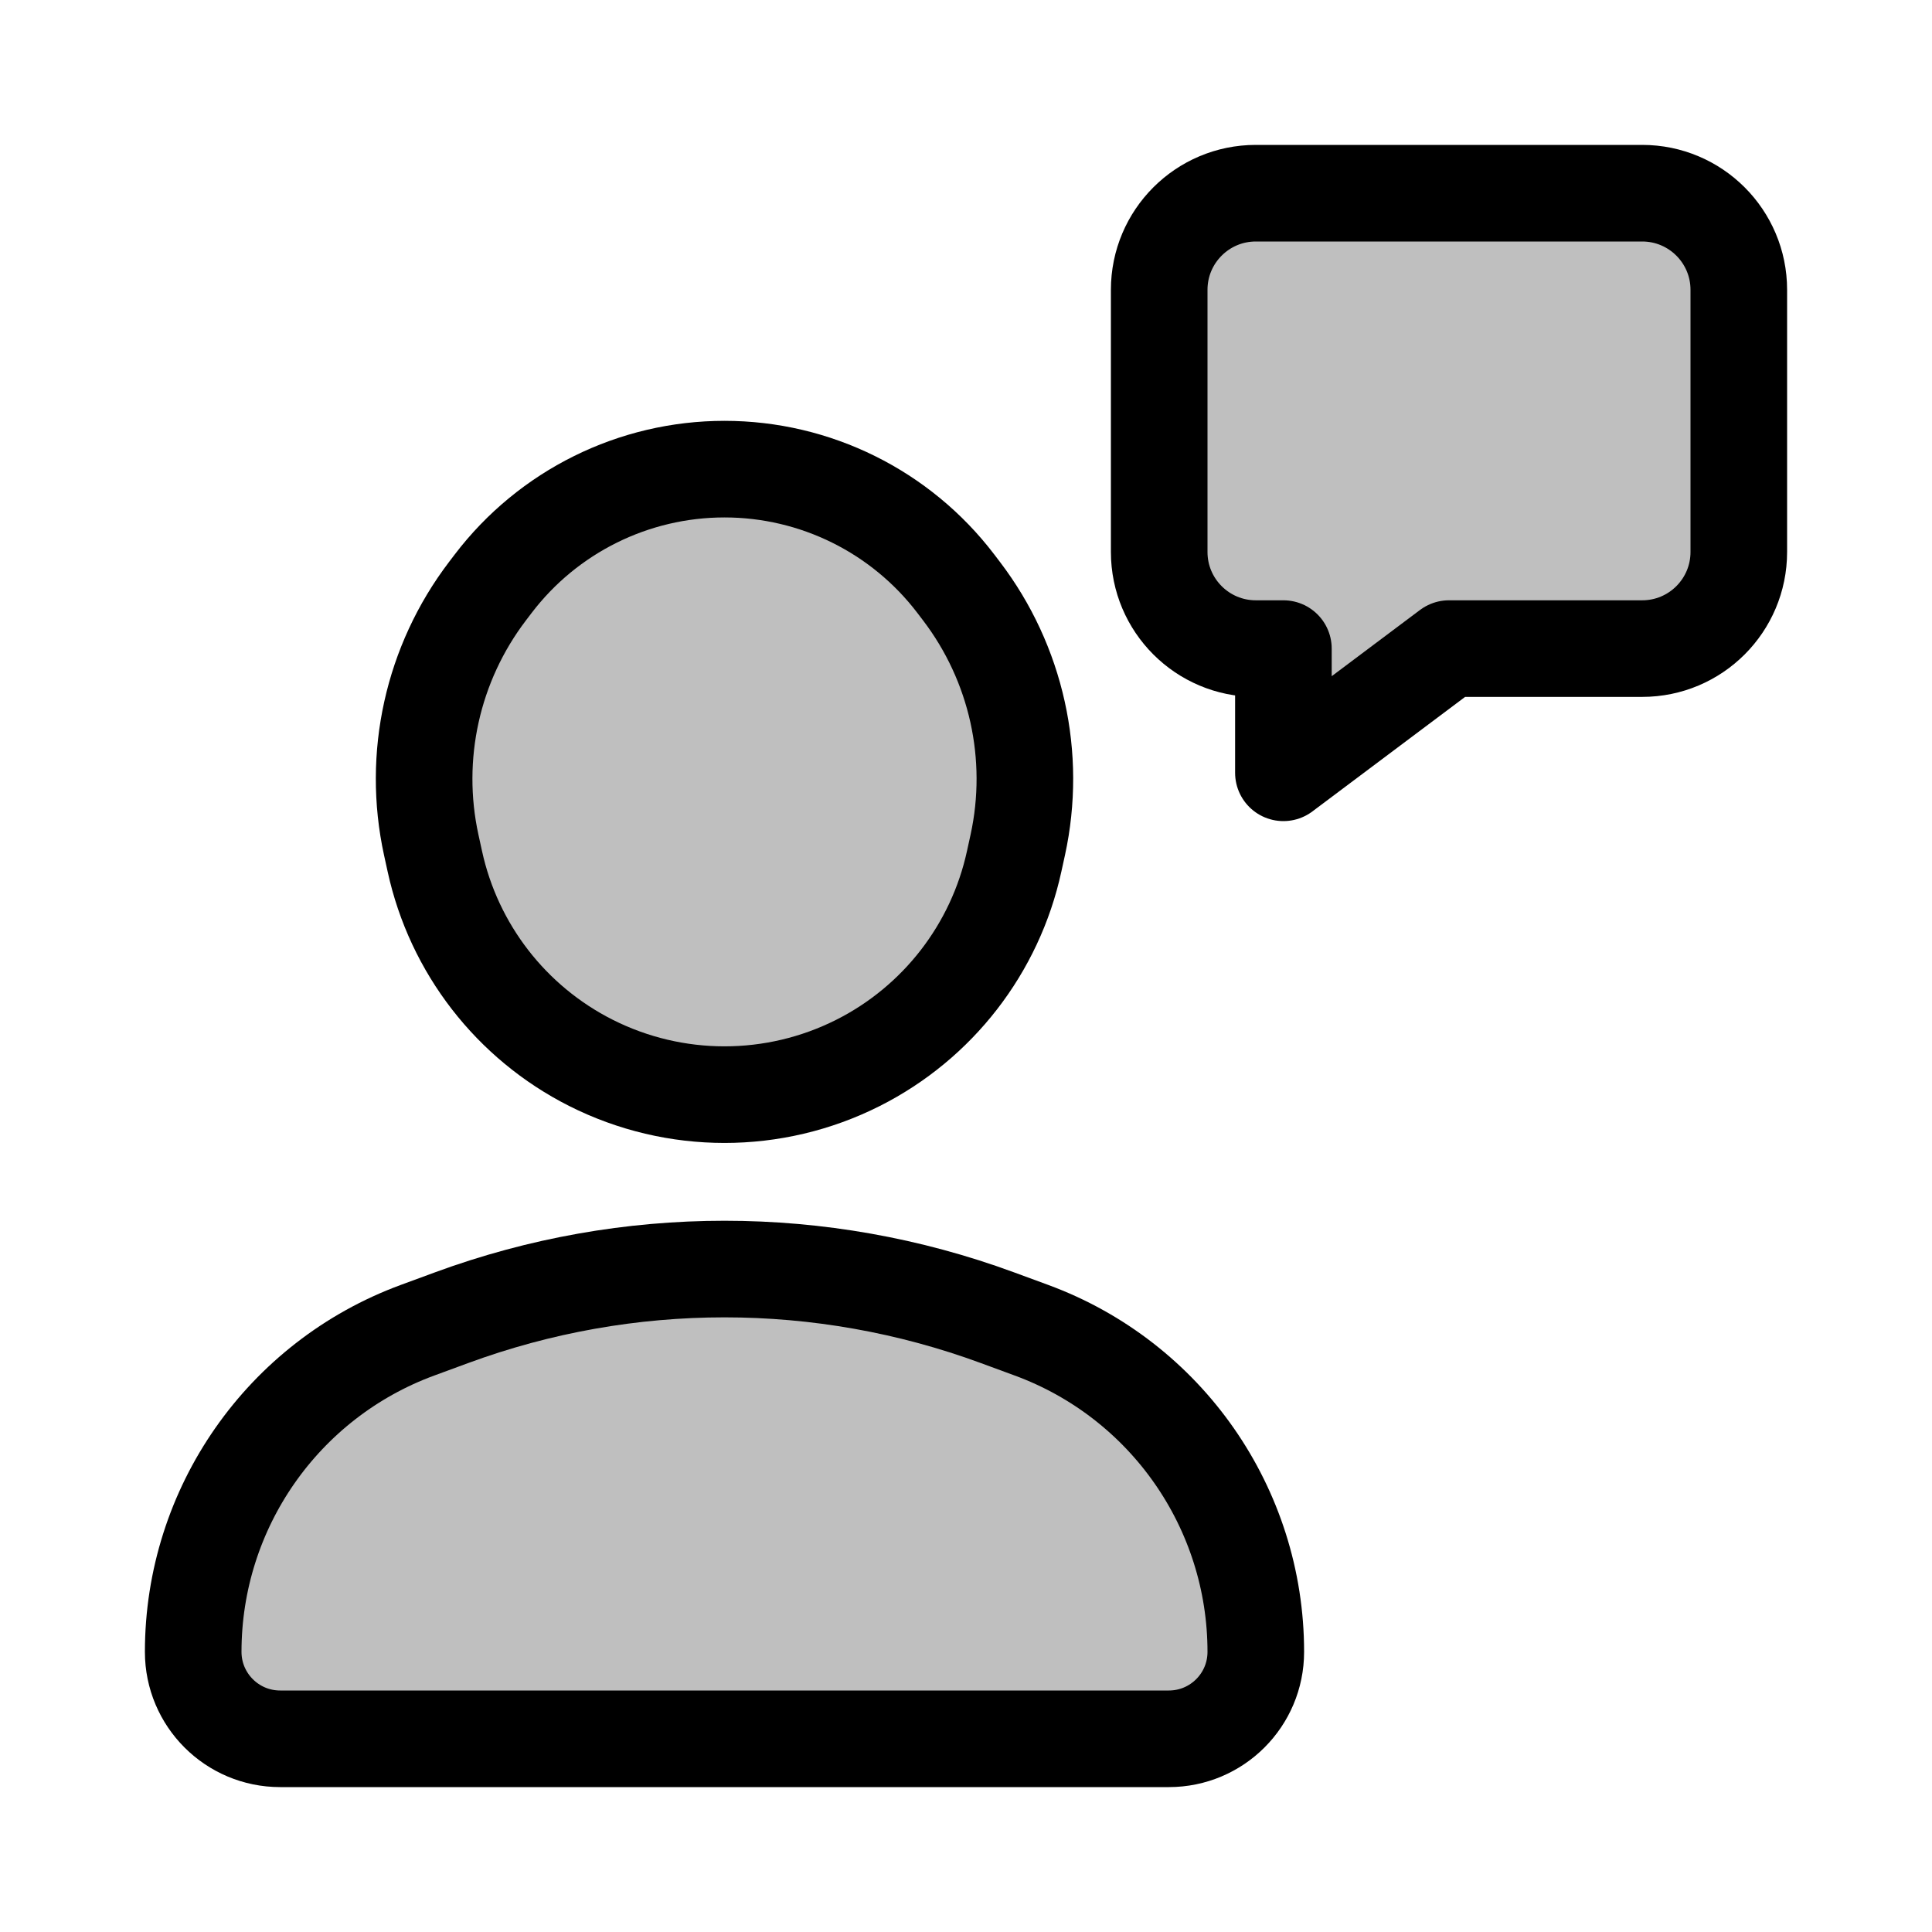 <svg width="80" height="80" viewBox="0 0 80 80" fill="none" xmlns="http://www.w3.org/2000/svg">
  <path d="M48.4 72H11.6C9.612 72 8 70.388 8 68.4C8 62.452 11.709 57.135 17.291 55.081L18.705 54.561C25.996 51.878 34.004 51.878 41.295 54.561L42.709 55.081C48.291 57.135 52 62.452 52 68.4C52 70.388 50.388 72 48.4 72Z" fill="currentColor" fill-opacity="0.25" />
  <path d="M24.471 44.012C27.949 45.765 32.051 45.765 35.529 44.012C38.832 42.346 41.208 39.279 41.995 35.664L42.144 34.984C42.944 31.312 42.093 27.473 39.816 24.482L39.58 24.172C37.303 21.182 33.759 19.426 30 19.426C26.241 19.426 22.697 21.182 20.42 24.172L20.184 24.482C17.907 27.473 17.056 31.312 17.856 34.984L18.005 35.664C18.792 39.279 21.168 42.346 24.471 44.012Z" fill="currentColor" fill-opacity="0.25" />
  <path d="M52 8C49.791 8 48 9.791 48 12V22.857C48 25.066 49.791 26.857 52 26.857H53.143V32L60 26.857H68C70.209 26.857 72 25.066 72 22.857V12C72 9.791 70.209 8 68 8H52Z" fill="currentColor" fill-opacity="0.25" />
  <path d="M48.4 72H11.6C9.612 72 8 70.388 8 68.4C8 62.452 11.709 57.135 17.291 55.081L18.705 54.561C25.996 51.878 34.004 51.878 41.295 54.561L42.709 55.081C48.291 57.135 52 62.452 52 68.4C52 70.388 50.388 72 48.4 72Z" stroke="currentColor" stroke-width="4" stroke-linecap="round" stroke-linejoin="round" />
  <path d="M24.471 44.012C27.949 45.765 32.051 45.765 35.529 44.012C38.832 42.346 41.208 39.279 41.995 35.664L42.144 34.984C42.944 31.312 42.093 27.473 39.816 24.482L39.58 24.172C37.303 21.182 33.759 19.426 30 19.426C26.241 19.426 22.697 21.182 20.42 24.172L20.184 24.482C17.907 27.473 17.056 31.312 17.856 34.984L18.005 35.664C18.792 39.279 21.168 42.346 24.471 44.012Z" stroke="currentColor" stroke-width="4" stroke-linecap="round" stroke-linejoin="round" />
  <path d="M52 8C49.791 8 48 9.791 48 12V22.857C48 25.066 49.791 26.857 52 26.857H53.143V32L60 26.857H68C70.209 26.857 72 25.066 72 22.857V12C72 9.791 70.209 8 68 8H52Z" stroke="currentColor" stroke-width="4" stroke-linecap="round" stroke-linejoin="round" />
</svg>